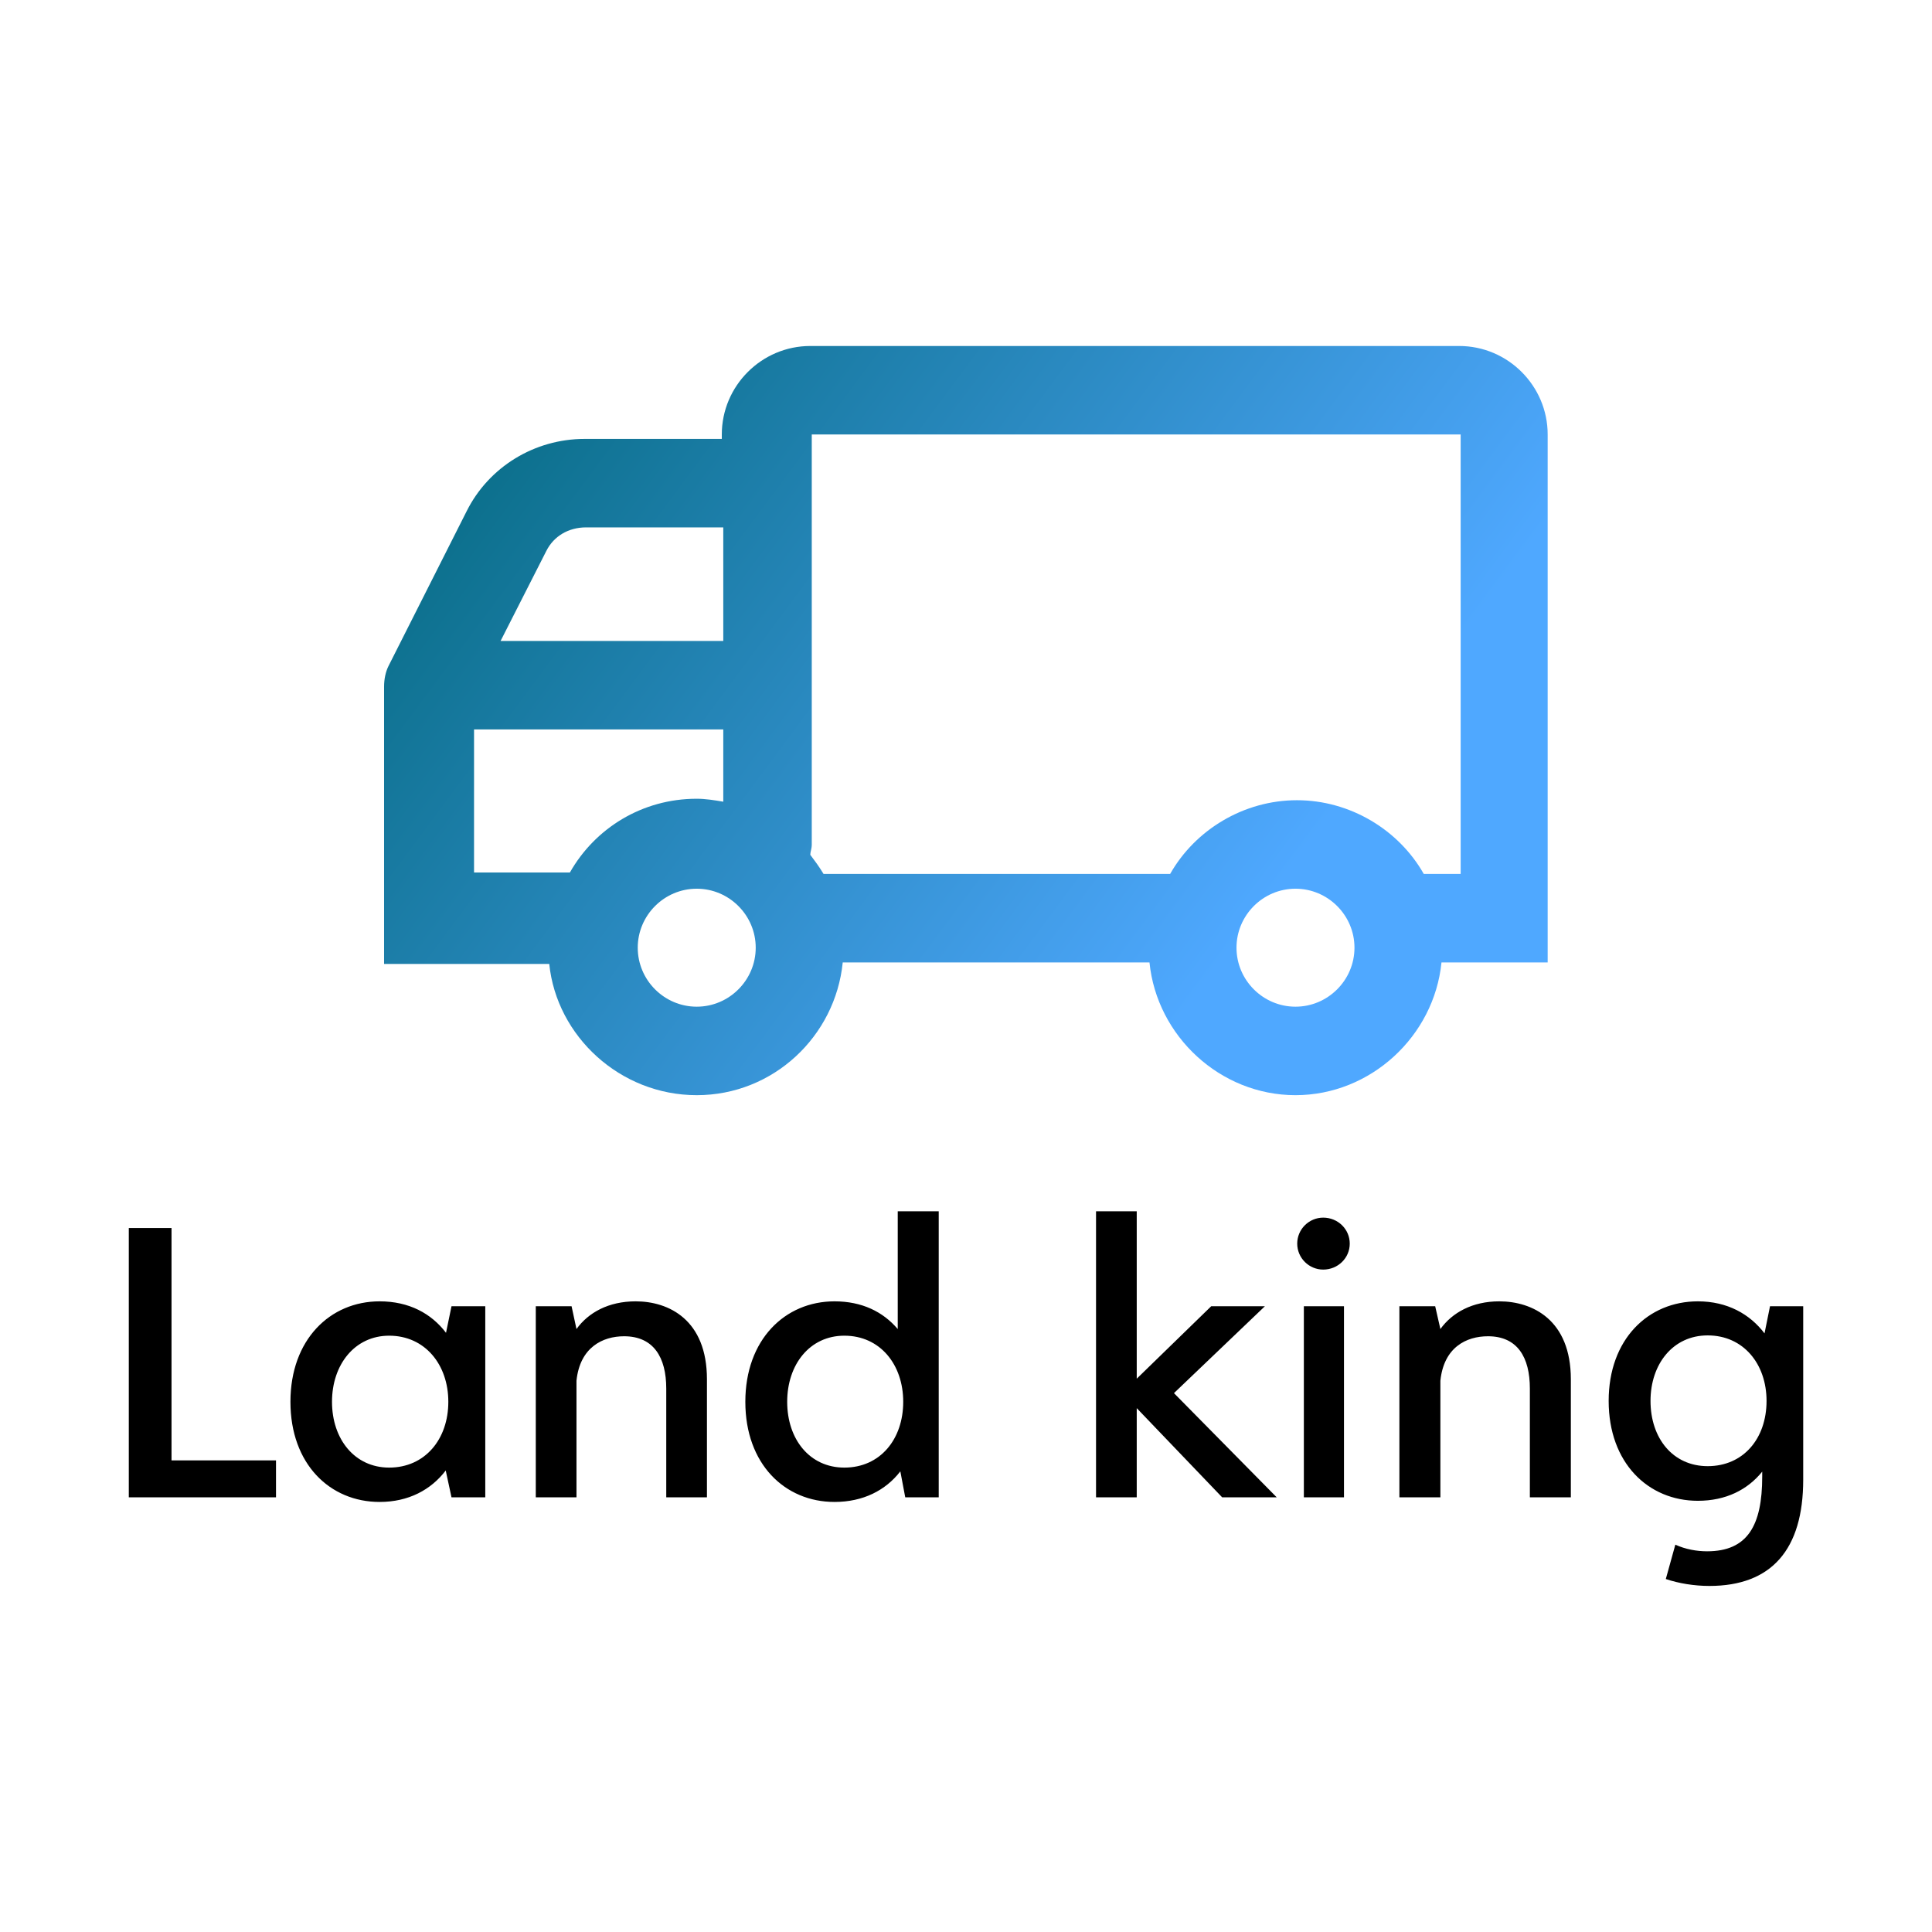 <svg data-v-fde0c5aa="" xmlns="http://www.w3.org/2000/svg" viewBox="0 0 300 300" class="iconAbove"><!----><defs data-v-fde0c5aa=""><!----></defs><rect data-v-fde0c5aa="" fill="transparent" x="0" y="0" width="300px" height="300px" class="logo-background-square"></rect><defs data-v-fde0c5aa=""><!----></defs><g data-v-fde0c5aa="" id="1b15b30d-7f07-422d-aa3c-9efe7906b00a" fill="#000000" transform="matrix(4.482,0,0,4.482,14.756,173.566)"><path d="M2.65 11.87L2.65 3.82L1.17 3.82L1.17 13.15L6.27 13.15L6.27 11.87ZM12.35 6.53L12.16 7.45C11.65 6.78 10.88 6.36 9.86 6.36C8.14 6.36 6.77 7.69 6.77 9.84C6.77 12.00 8.14 13.31 9.86 13.31C10.86 13.31 11.64 12.89 12.15 12.22L12.35 13.15L13.52 13.15L13.52 6.53ZM10.19 12.12C9.00 12.12 8.21 11.14 8.21 9.84C8.21 8.55 9.00 7.55 10.19 7.55C11.43 7.55 12.24 8.55 12.24 9.84C12.24 11.14 11.43 12.12 10.19 12.12ZM18.73 6.36C17.79 6.36 17.09 6.75 16.68 7.32L16.51 6.53L15.27 6.53L15.27 13.15L16.68 13.15L16.68 9.11C16.80 7.95 17.59 7.57 18.33 7.57C19.35 7.57 19.79 8.30 19.79 9.38L19.79 13.15L21.20 13.15L21.20 9.06C21.20 7 19.88 6.36 18.73 6.36ZM27.81 3.24L27.81 7.32C27.30 6.72 26.57 6.36 25.62 6.36C23.90 6.36 22.53 7.69 22.53 9.84C22.53 12.00 23.90 13.31 25.62 13.31C26.61 13.31 27.39 12.91 27.90 12.25L28.07 13.15L29.23 13.15L29.23 3.24ZM25.96 12.12C24.76 12.12 23.98 11.14 23.98 9.84C23.98 8.55 24.76 7.55 25.96 7.55C27.20 7.55 28 8.55 28 9.84C28 11.14 27.20 12.12 25.96 12.12ZM40.94 13.15L37.38 9.54L40.53 6.53L38.67 6.53L36.09 9.04L36.09 3.24L34.68 3.24L34.68 13.15L36.09 13.15L36.09 10.06L39.05 13.15ZM42.55 5.26C43.06 5.26 43.47 4.86 43.47 4.36C43.47 3.86 43.06 3.46 42.55 3.46C42.06 3.46 41.65 3.86 41.65 4.36C41.65 4.86 42.06 5.26 42.55 5.26ZM41.88 13.15L43.27 13.15L43.27 6.53L41.88 6.53ZM48.65 6.36C47.72 6.36 47.02 6.75 46.61 7.32L46.43 6.53L45.19 6.53L45.19 13.15L46.61 13.15L46.61 9.11C46.73 7.95 47.51 7.57 48.26 7.57C49.28 7.57 49.71 8.30 49.71 9.38L49.71 13.15L51.13 13.15L51.13 9.06C51.13 7 49.80 6.36 48.65 6.36ZM58.03 6.53L57.84 7.47C57.33 6.80 56.55 6.36 55.53 6.36C53.81 6.36 52.44 7.67 52.44 9.81C52.44 11.96 53.81 13.27 55.53 13.27C56.50 13.27 57.25 12.89 57.76 12.26L57.76 12.43C57.76 14.13 57.25 15.02 55.85 15.02C55.49 15.02 55.10 14.95 54.75 14.79L54.42 15.98C54.86 16.13 55.40 16.22 55.93 16.22C58.09 16.22 59.18 14.95 59.18 12.54L59.18 6.53ZM55.87 12.07C54.67 12.07 53.89 11.11 53.89 9.81C53.89 8.53 54.67 7.54 55.87 7.54C57.11 7.54 57.91 8.53 57.91 9.81C57.91 11.11 57.11 12.07 55.87 12.07Z"></path></g><defs data-v-fde0c5aa=""><linearGradient data-v-fde0c5aa="" gradientTransform="rotate(25)" id="5ace23e2-0e68-417f-a343-135a3da617bc" x1="0%" y1="0%" x2="100%" y2="0%"><stop data-v-fde0c5aa="" offset="0%" stop-color="#006678" stop-opacity="1"></stop><stop data-v-fde0c5aa="" offset="100%" stop-color="#4FA8FF" stop-opacity="1"></stop></linearGradient></defs><g data-v-fde0c5aa="" id="a76c9a6a-9e9b-4e0a-bd04-ba46186d98e7" stroke="none" fill="url(#5ace23e2-0e68-417f-a343-135a3da617bc)" transform="matrix(2.29,0,0,2.29,35.595,-2.608)"><path d="M31.7 75.4c5.2 0 9.4-4 9.9-9h20.8c.5 5 4.8 9 9.9 9s9.4-4 9.9-9h7.2V30.6c0-3.3-2.7-6-6-6h-44c-3.3 0-6 2.7-6 6v.3h-9.3c-3.4 0-6.5 1.9-8 4.9l-5.3 10.5c-.2.4-.3.9-.3 1.4v18.8h11.2c.5 4.9 4.8 8.9 10 8.9zm0-6c-2.2 0-4-1.8-4-4s1.8-4 4-4 4 1.8 4 4-1.8 4-4 4zm40.6 0c-2.2 0-4-1.8-4-4s1.8-4 4-4 4 1.8 4 4-1.8 4-4 4zM39.5 30.6h44v29.8H81c-1.7-3-5-5-8.6-5s-6.9 2-8.6 5H40.3c-.3-.5-.6-.9-.9-1.3 0-.2.1-.4.1-.7V30.6zm-15.3 6.3h9.3v7.7H18.4l3.1-6.1c.5-1 1.5-1.6 2.7-1.6zm-7.7 13.7h17v4.9c-.6-.1-1.2-.2-1.8-.2-3.7 0-6.9 2-8.6 5h-6.5v-9.7z"></path></g><!----></svg>